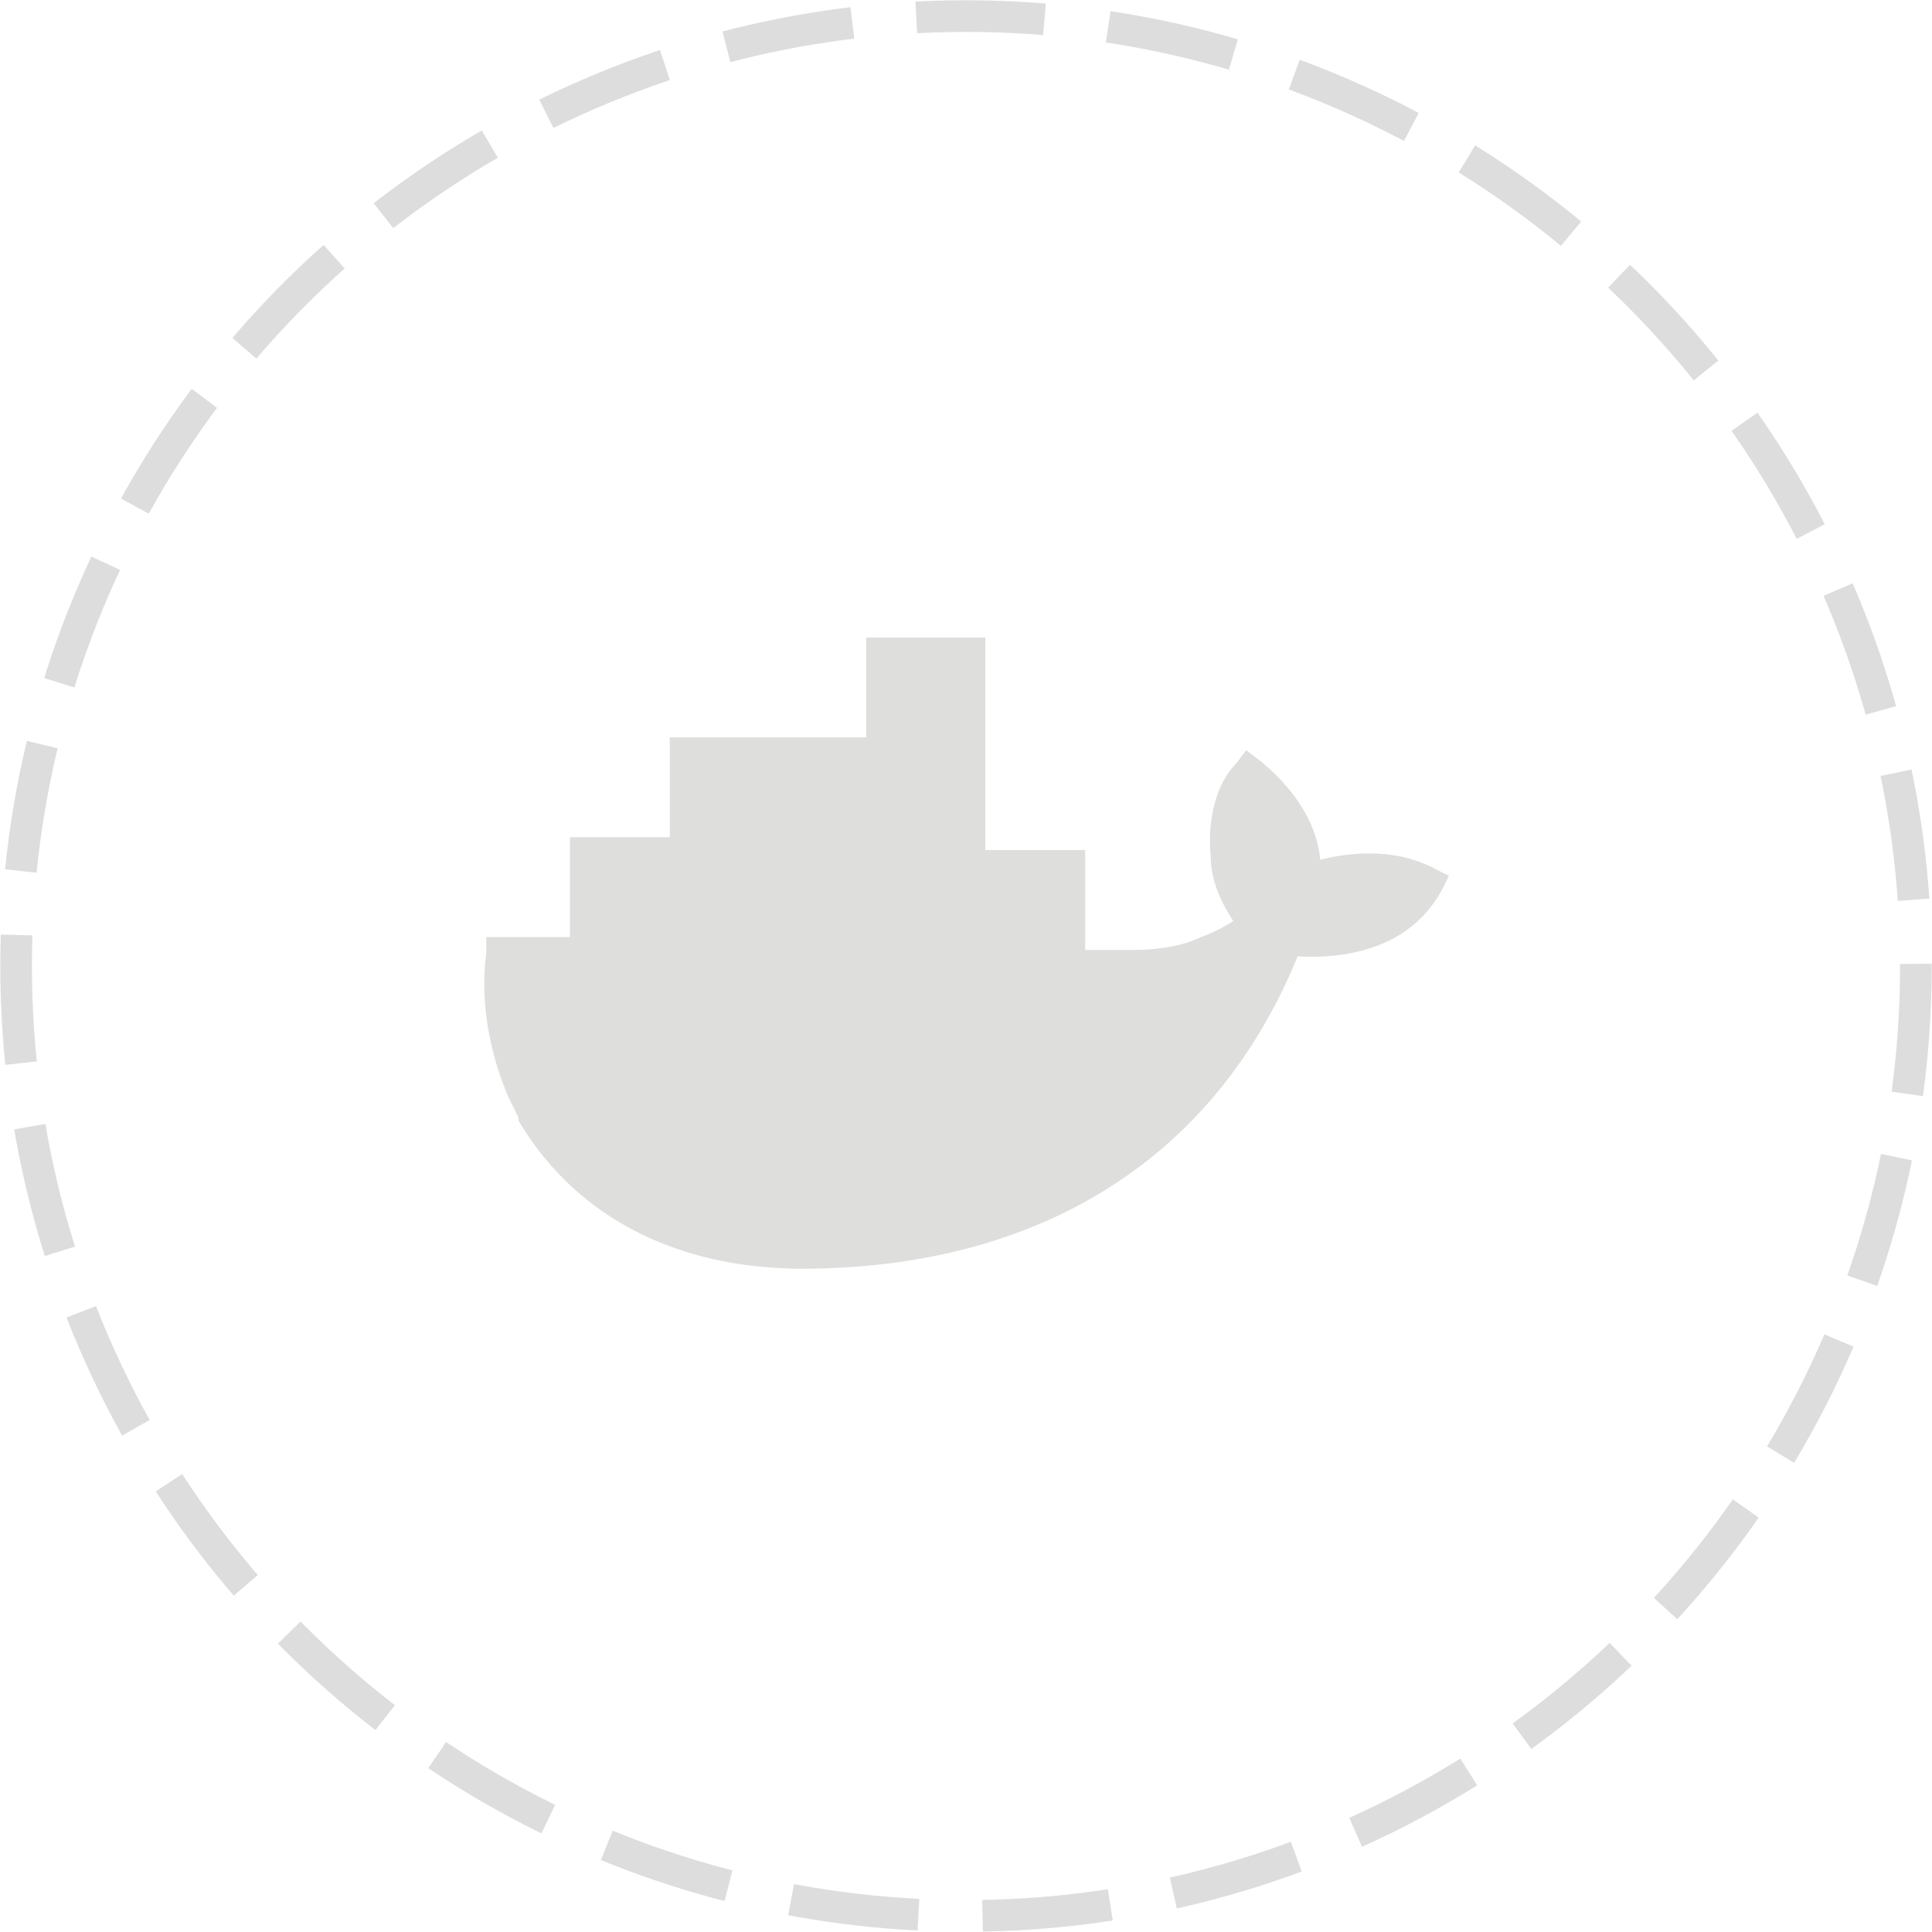 <svg xmlns="http://www.w3.org/2000/svg" xmlns:xlink="http://www.w3.org/1999/xlink" id="Layer_1" x="0" y="0" enable-background="new 0 0 60 60" version="1.1" viewBox="0 0 60 60" xml:space="preserve"><g><circle cx="30" cy="30" r="29.5" fill="none" stroke="#DEDDDD" stroke-dasharray="3.985 1.992" stroke-miterlimit="10" stroke-width=".983"/></g><g><path id="outline_4_" fill="#DEDEDD" fill-rule="evenodd" d="M30.6,26.4h3.1v3.1h1.5c0.7,0,1.5-0.1,2.1-0.4 c0.3-0.1,0.7-0.3,1-0.5c-0.4-0.6-0.7-1.3-0.7-2c-0.1-1,0.1-2.2,0.8-2.9l0.3-0.4l0.4,0.3c1,0.8,1.8,1.9,1.9,3.1 c1.2-0.3,2.5-0.3,3.6,0.3l0.4,0.2l-0.2,0.4c-0.9,1.7-2.7,2.2-4.5,2.1c-2.7,6.6-8.4,9.7-15.4,9.7c-3.6,0-6.9-1.4-8.8-4.6l0-0.1 l-0.3-0.6c-0.6-1.4-0.9-3-0.7-4.5l0-0.5h2.6v-3.1h3.1v-3.1h6.1v-3.1h3.7V26.4z" clip-rule="evenodd"/><g id="body_colors_4_"><path fill="#DEDEDD" d="M40.5,27.6c0.2-1.6-1-2.9-1.7-3.4c-0.9,1-1,3.6,0.4,4.7c-0.7,0.7-2.3,1.3-3.9,1.3H15.6 c-0.2,1.7,0.1,3.2,0.8,4.6l0.2,0.4c0.1,0.2,0.3,0.5,0.5,0.7h0c0.8,0.1,1.6,0.1,2.2,0.1c0,0,0,0,0,0c1.3,0,2.4-0.2,3.3-0.5 c0.1,0,0.3,0,0.3,0.1c0,0.1,0,0.3-0.1,0.3c-0.1,0-0.2,0.1-0.3,0.1c0,0,0,0,0,0c-0.7,0.2-1.4,0.3-2.3,0.4c0.1,0-0.1,0-0.1,0 c0,0-0.1,0-0.1,0c-0.4,0-0.7,0-1.1,0c-0.4,0-0.9,0-1.3,0l0,0c1.6,1.8,4.2,2.9,7.4,2.9c6.8,0,12.5-3,15.1-9.8 c1.8,0.2,3.5-0.3,4.3-1.8C43.1,26.9,41.4,27.1,40.5,27.6z"/><path fill="#DEDEDD" d="M40.5,27.6c0.2-1.6-1-2.9-1.7-3.4c-0.9,1-1,3.6,0.4,4.7c-0.7,0.7-2.3,1.3-3.9,1.3H16.7 c-0.1,2.6,0.9,4.5,2.6,5.7c0,0,0,0,0,0c1.3,0,2.4-0.2,3.3-0.5c0.1,0,0.3,0,0.3,0.1c0,0.1,0,0.3-0.1,0.3c-0.1,0-0.2,0.1-0.3,0.1 c0,0,0,0,0,0c-0.7,0.2-1.4,0.3-2.3,0.4c0,0,0,0,0,0c2.3,1.2,5.7,1.2,9.5-0.3c4.3-1.7,8.3-4.8,11.1-8.4 C40.6,27.5,40.6,27.6,40.5,27.6z"/><path fill="#DEDEDD" d="M15.6,32.1c0.1,0.9,0.4,1.7,0.8,2.5l0.2,0.4c0.1,0.2,0.3,0.5,0.5,0.7c0.8,0.1,1.6,0.1,2.2,0.1 c1.3,0,2.4-0.2,3.3-0.5c0.1,0,0.3,0,0.3,0.1c0,0.1,0,0.3-0.1,0.3c-0.1,0-0.2,0.1-0.3,0.1c0,0,0,0,0,0c-0.7,0.2-1.4,0.3-2.3,0.4 c0,0-0.1,0-0.1,0c-0.4,0-0.7,0-1.1,0c-0.4,0-0.9,0-1.3,0c1.6,1.8,4.2,2.9,7.4,2.9c5.8,0,10.9-2.2,13.8-7.1H15.6z"/><path fill="#DEDEDD" d="M16.9,32.1c0.3,1.6,1.2,2.8,2.4,3.7c1.3,0,2.4-0.2,3.3-0.5c0.1,0,0.3,0,0.3,0.1c0,0.1,0,0.3-0.1,0.3 c-0.1,0-0.2,0.1-0.3,0.1c0,0,0,0,0,0c-0.7,0.2-1.4,0.3-2.3,0.4c2.3,1.2,5.7,1.2,9.5-0.3c2.3-0.9,4.6-2.2,6.6-3.8H16.9z"/></g><g id="Containers_4_"><path fill="#DEDEDD" fill-rule="evenodd" d="M20.4,27.2h0.2v2.2h-0.2V27.2z M20,27.2h0.2v2.2H20V27.2z M19.6,27.2h0.2v2.2h-0.2V27.2z M19.2,27.2h0.2v2.2h-0.2V27.2z M18.8,27.2h0.2v2.2h-0.2V27.2z M18.4,27.2h0.2v2.2h-0.2V27.2z M18.2,26.9h2.7v2.7h-2.7V26.9z" clip-rule="evenodd"/><path fill="#DEDEDD" fill-rule="evenodd" d="M23.5,24.1h0.2v2.2h-0.2V24.1z M23.1,24.1h0.2v2.2h-0.2V24.1z M22.7,24.1h0.2v2.2h-0.2V24.1z M22.3,24.1h0.2v2.2h-0.2V24.1z M21.9,24.1h0.2v2.2h-0.2V24.1z M21.5,24.1h0.2v2.2h-0.2V24.1z M21.3,23.9h2.7v2.7h-2.7V23.9z" clip-rule="evenodd"/><path fill="#DEDEDD" fill-rule="evenodd" d="M23.5,27.2h0.2v2.2h-0.2V27.2z M23.1,27.2h0.2v2.2h-0.2V27.2z M22.7,27.2h0.2v2.2h-0.2V27.2z M22.3,27.2h0.2v2.2h-0.2V27.2z M21.9,27.2h0.2v2.2h-0.2V27.2z M21.5,27.2h0.2v2.2h-0.2V27.2z M21.3,26.9h2.7v2.7h-2.7V26.9z" clip-rule="evenodd"/><path fill="#DEDEDD" fill-rule="evenodd" d="M26.6,27.2h0.2v2.2h-0.2V27.2z M26.2,27.2h0.2v2.2h-0.2V27.2z M25.8,27.2H26v2.2h-0.2V27.2z M25.4,27.2h0.2v2.2h-0.2V27.2z M25,27.2h0.2v2.2H25V27.2z M24.6,27.2h0.2v2.2h-0.2V27.2z M24.3,26.9H27v2.7h-2.7V26.9z" clip-rule="evenodd"/><path fill="#DEDEDD" fill-rule="evenodd" d="M26.6,24.1h0.2v2.2h-0.2V24.1z M26.2,24.1h0.2v2.2h-0.2V24.1z M25.8,24.1H26v2.2h-0.2V24.1z M25.4,24.1h0.2v2.2h-0.2V24.1z M25,24.1h0.2v2.2H25V24.1z M24.6,24.1h0.2v2.2h-0.2V24.1z M24.3,23.9H27v2.7h-2.7V23.9z" clip-rule="evenodd"/><path fill="#DEDEDD" fill-rule="evenodd" d="M29.6,27.2h0.2v2.2h-0.2V27.2z M29.2,27.2h0.2v2.2h-0.2V27.2z M28.8,27.2h0.2v2.2h-0.2V27.2z M28.4,27.2h0.2v2.2h-0.2V27.2z M28,27.2h0.2v2.2H28V27.2z M27.6,27.2h0.2v2.2h-0.2V27.2z M27.4,26.9h2.7v2.7h-2.7V26.9z" clip-rule="evenodd"/><path fill="#DEDEDD" fill-rule="evenodd" d="M29.6,24.1h0.2v2.2h-0.2V24.1z M29.2,24.1h0.2v2.2h-0.2V24.1z M28.8,24.1h0.2v2.2h-0.2V24.1z M28.4,24.1h0.2v2.2h-0.2V24.1z M28,24.1h0.2v2.2H28V24.1z M27.6,24.1h0.2v2.2h-0.2V24.1z M27.4,23.9h2.7v2.7h-2.7V23.9z" clip-rule="evenodd"/><path fill="#DEDEDD" fill-rule="evenodd" d="M29.6,21h0.2v2.2h-0.2V21z M29.2,21h0.2v2.2h-0.2V21z M28.8,21 h0.2v2.2h-0.2V21z M28.4,21h0.2v2.2h-0.2V21z M28,21h0.2v2.2H28V21z M27.6,21h0.2v2.2h-0.2V21z M27.4,20.8h2.7v2.7h-2.7V20.8z" clip-rule="evenodd"/><path fill="#DEDEDD" fill-rule="evenodd" d="M32.7,27.2h0.2v2.2h-0.2V27.2z M32.3,27.2h0.2v2.2h-0.2V27.2z M31.9,27.2h0.2v2.2h-0.2V27.2z M31.5,27.2h0.2v2.2h-0.2V27.2z M31.1,27.2h0.2v2.2h-0.2V27.2z M30.7,27.2h0.2v2.2h-0.2V27.2z M30.5,26.9h2.7v2.7h-2.7V26.9z" clip-rule="evenodd"/></g><path fill="#DEDEDD" fill-rule="evenodd" d="M23.8,33.9c0.4,0,0.7,0.3,0.7,0.7c0,0.4-0.3,0.7-0.7,0.7 c-0.4,0-0.7-0.3-0.7-0.7C23,34.2,23.4,33.9,23.8,33.9L23.8,33.9z" clip-rule="evenodd"/><path fill="#DEDEDD" fill-rule="evenodd" d="M23.8,34.1c0.1,0,0.1,0,0.2,0c-0.1,0-0.1,0.1-0.1,0.2 c0,0.1,0.1,0.2,0.2,0.2c0.1,0,0.2,0,0.2-0.1c0,0.1,0,0.1,0,0.2c0,0.3-0.2,0.5-0.5,0.5c-0.3,0-0.5-0.2-0.5-0.5 C23.2,34.3,23.5,34.1,23.8,34.1L23.8,34.1z" clip-rule="evenodd"/><path fill="#DEDEDD" d="M25.7,39.2c-1.8-0.9-2.8-2-3.4-3.3c-0.7,0.2-1.5,0.3-2.4,0.4c-0.4,0-0.7,0-1.1,0c-0.5,0-0.9,0-1.4,0 c1.7,1.7,3.7,2.9,7.5,3C25.2,39.2,25.4,39.2,25.7,39.2z"/><path fill="#DEDEDD" d="M23,37c-0.3-0.3-0.5-0.8-0.7-1.2c-0.7,0.2-1.5,0.3-2.4,0.4C20.6,36.6,21.5,36.9,23,37z"/></g></svg>